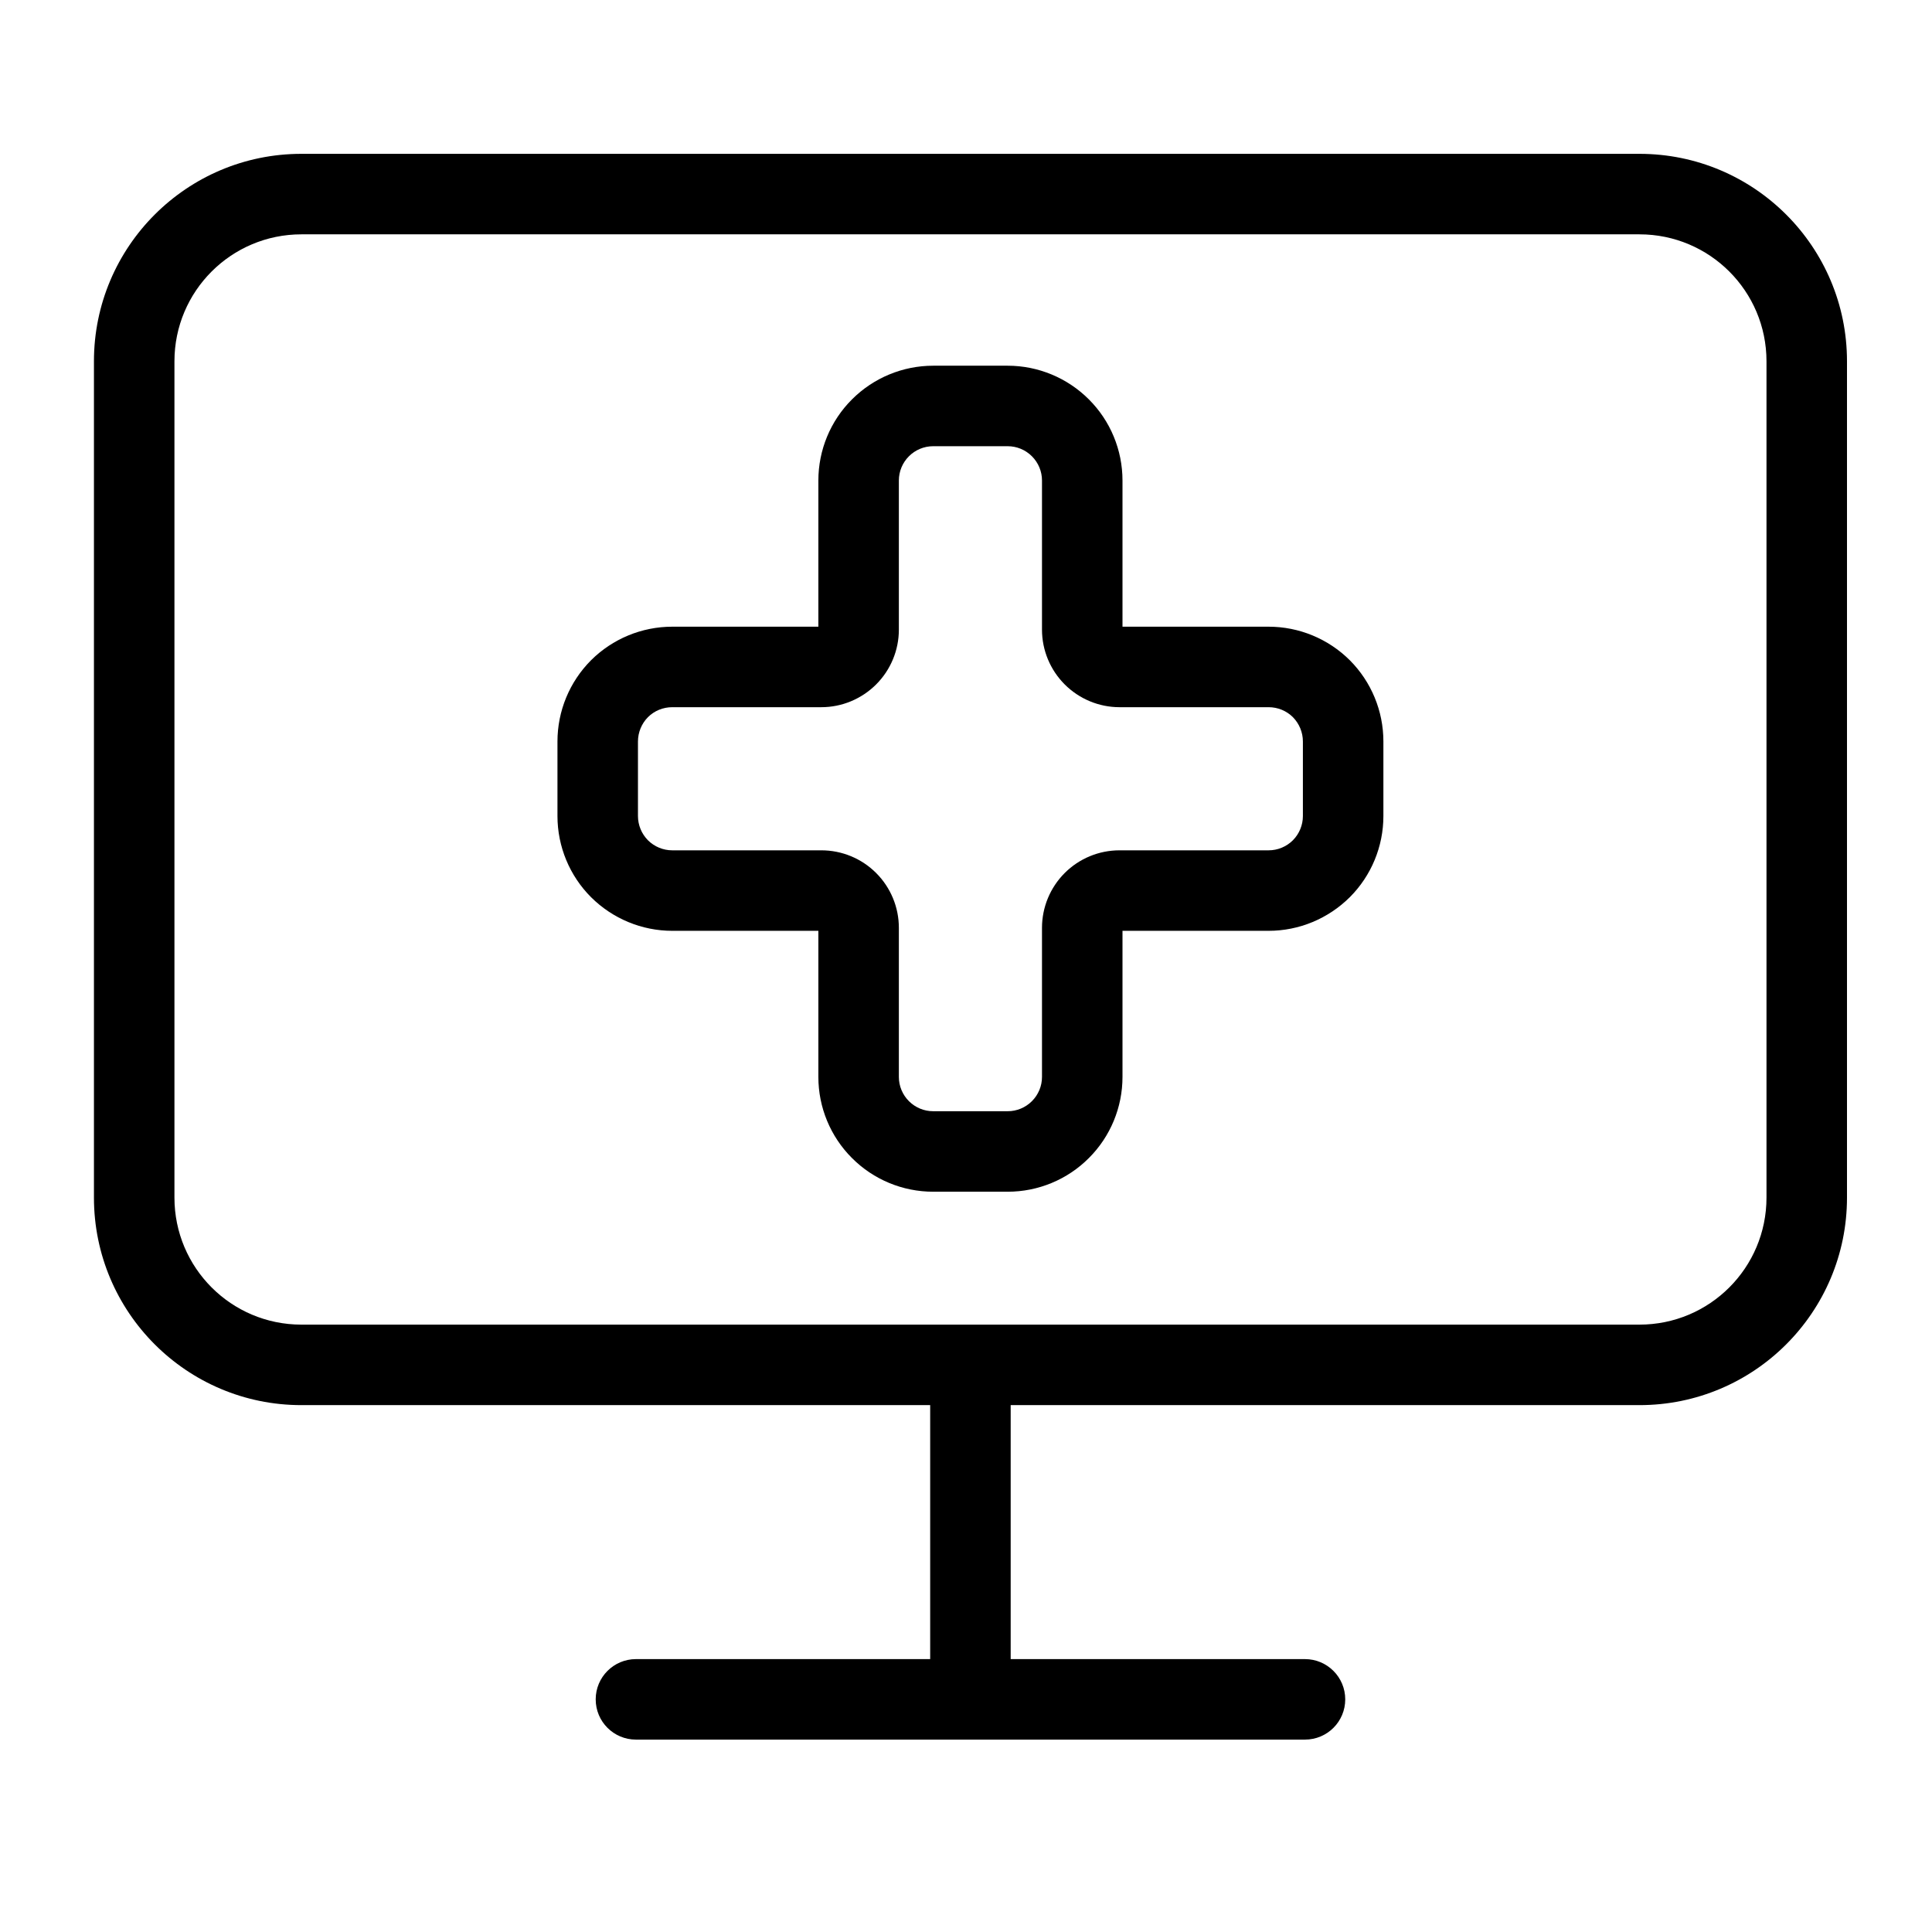 <svg width="24" height="24" stroke="none" fill="currentColor" xmlns="http://www.w3.org/2000/svg">
<path fill-rule="evenodd" clip-rule="evenodd" d="M3.744 2.911C2.873 2.911 2.167 3.617 2.167 4.488V14.877C2.167 15.749 2.873 16.455 3.744 16.455H20.366C21.238 16.455 21.944 15.749 21.944 14.877V4.488C21.944 3.617 21.238 2.911 20.366 2.911H3.744ZM12.555 17.455H20.366C21.79 17.455 22.944 16.301 22.944 14.877V4.488C22.944 3.065 21.79 1.911 20.366 1.911H3.744C2.321 1.911 1.167 3.065 1.167 4.488V14.877C1.167 16.301 2.321 17.455 3.744 17.455H11.555V20.61H7.9C7.624 20.61 7.4 20.834 7.4 21.11C7.4 21.387 7.624 21.61 7.9 21.61H16.211C16.487 21.61 16.711 21.387 16.711 21.11C16.711 20.834 16.487 20.61 16.211 20.61H12.555V17.455ZM10.584 4.961C10.851 4.694 11.214 4.543 11.592 4.543H12.518C12.896 4.543 13.259 4.694 13.526 4.961C13.794 5.228 13.944 5.591 13.944 5.969V7.785H15.759C16.137 7.785 16.5 7.935 16.768 8.202C17.035 8.47 17.185 8.832 17.185 9.211V10.137C17.185 10.515 17.035 10.878 16.768 11.145C16.5 11.412 16.137 11.563 15.759 11.563H13.944V13.378C13.944 13.756 13.794 14.119 13.526 14.386C13.259 14.654 12.896 14.804 12.518 14.804H11.592C11.214 14.804 10.851 14.654 10.584 14.386C10.316 14.119 10.166 13.756 10.166 13.378V11.563H8.351C7.973 11.563 7.61 11.412 7.342 11.145C7.075 10.878 6.925 10.515 6.925 10.137V9.211C6.925 8.832 7.075 8.47 7.342 8.202C7.61 7.935 7.973 7.785 8.351 7.785H10.166V5.969C10.166 5.591 10.316 5.228 10.584 4.961ZM11.592 5.543C11.479 5.543 11.371 5.588 11.291 5.668C11.211 5.748 11.166 5.856 11.166 5.969V7.822C11.166 8.077 11.064 8.322 10.884 8.502C10.703 8.683 10.458 8.785 10.203 8.785H8.351C8.238 8.785 8.129 8.829 8.049 8.909C7.97 8.989 7.925 9.098 7.925 9.211V10.137C7.925 10.25 7.97 10.358 8.049 10.438C8.129 10.518 8.238 10.563 8.351 10.563H10.203C10.458 10.563 10.703 10.664 10.884 10.845C11.064 11.025 11.166 11.27 11.166 11.526V13.378C11.166 13.491 11.211 13.599 11.291 13.679C11.371 13.759 11.479 13.804 11.592 13.804H12.518C12.631 13.804 12.739 13.759 12.819 13.679C12.899 13.599 12.944 13.491 12.944 13.378V11.526C12.944 11.27 13.046 11.025 13.226 10.845C13.407 10.664 13.652 10.563 13.907 10.563H15.759C15.872 10.563 15.981 10.518 16.061 10.438C16.14 10.358 16.185 10.25 16.185 10.137V9.211C16.185 9.098 16.14 8.989 16.061 8.909C15.981 8.829 15.872 8.785 15.759 8.785H13.907C13.652 8.785 13.407 8.683 13.226 8.502C13.046 8.322 12.944 8.077 12.944 7.822V5.969C12.944 5.856 12.899 5.748 12.819 5.668C12.739 5.588 12.631 5.543 12.518 5.543H11.592Z"/>
</svg>
